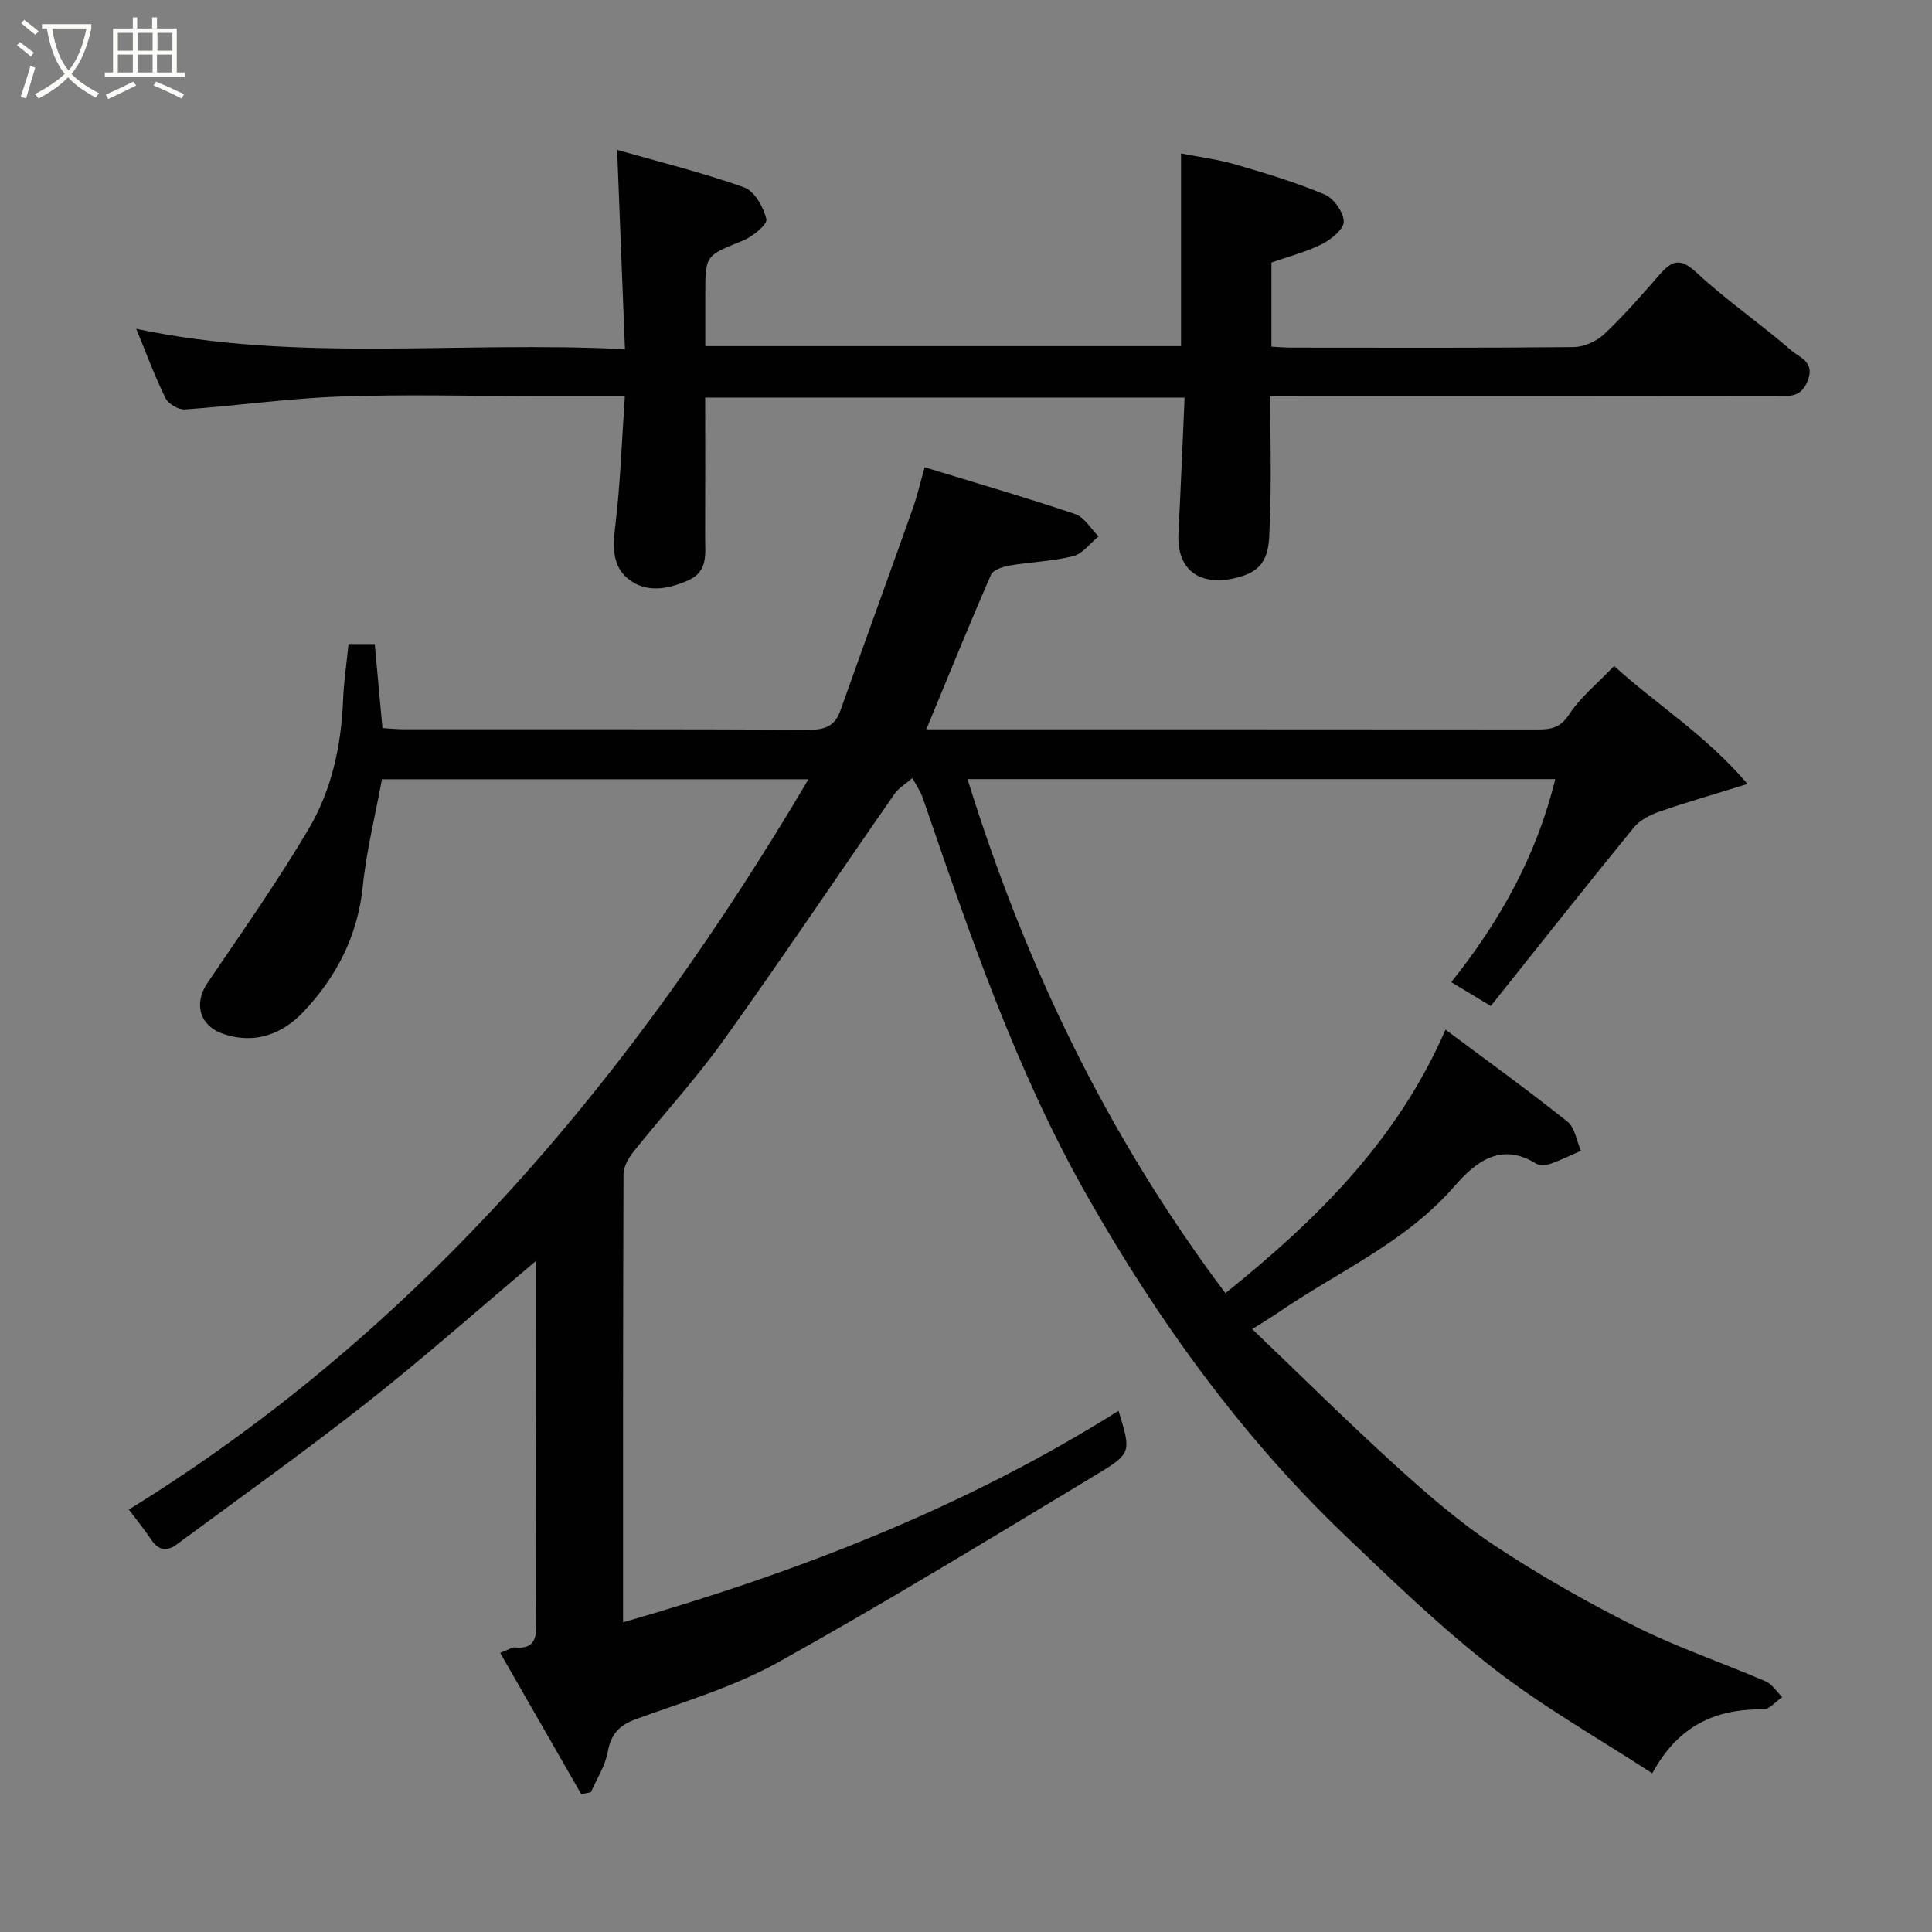 <svg enable-background="new 0 0 400 400" viewBox="0 0 400 400" xmlns="http://www.w3.org/2000/svg"><rect x="0" y="0" width="400" height="400" fill="#808080" stroke="none"/><path d="m6.4 11.7c-1-.8-1.9-1.6-2.9-2.3l.6-.7c.9.7 1.9 1.4 2.9 2.2zm-2.1 8.3c.7-2.1 1.4-4.2 2-6.4.2.1.6.3 1 .4-.7 2.3-1.3 4.4-1.9 6.4zm3-12.8c-1.1-.9-2.1-1.7-2.9-2.4l.6-.7c1 .8 2 1.5 3 2.4zm1.4-1.3v-.9h10.2v.9c-.9 4.2-2.3 7.3-4.1 9.4 1.3 1.4 3.2 2.7 5.7 4-.2.2-.4.5-.7.9-2.5-1.4-4.4-2.7-5.7-4.2-1.4 1.5-3.5 3-6.1 4.4 0 0 0 0-.1-.1-.3-.4-.5-.7-.7-.8 2.7-1.4 4.7-2.8 6.2-4.2-1.8-2.2-3-5.3-3.7-9.4zm9.2 0h-7.1c.6 3.8 1.7 6.7 3.4 8.7 1.7-2 2.9-4.8 3.7-8.7z" fill="#fbfcfa"/><path d="m31.6 3.6h.9v2.3h4.1v9.1h1.7v.9h-16.6v-.9h1.7v-9.1h4.1v-2.3h.9v2.3h3.1v-2.3zm-4 13.3.6.8c-1.9.9-3.8 1.9-5.8 2.8-.2-.3-.3-.6-.5-.9 2-.9 3.9-1.8 5.7-2.7zm-3.2-10.1v3.7h3.1v-3.7zm0 4.5v3.7h3.1v-3.7zm4.1-4.5v3.7h3.1v-3.7zm0 4.5v3.7h3.1v-3.7zm9.1 9.1c-2.1-1.1-4.1-2-5.8-2.7l.5-.8c2.2.9 4.1 1.8 5.8 2.6zm-1.9-13.6h-3.1v3.7h3.1zm-3.2 4.5v3.7h3.1v-3.7z" fill="#fbfcfa"/><g fill="#010101"><path d="m111 261.04c-12.15 10.23-23.34 20.16-35.08 29.4-12.84 10.11-26.18 19.58-39.32 29.31-2.07 1.54-3.84 1.24-5.32-1.02-1.25-1.91-2.72-3.68-4.61-6.2 60.6-37.36 104.74-90.29 140.71-151.19-29.26 0-58.45 0-88.3 0-1.33 7.24-3.2 14.66-3.97 22.19-1.05 10.24-5.46 18.75-12.3 25.97-4.32 4.56-9.97 6.75-16.47 4.6-5.03-1.67-6.31-6.29-3.37-10.62 7.14-10.52 14.48-20.94 20.94-31.87 4.77-8.06 6.75-17.24 7.12-26.69.15-3.76.72-7.51 1.13-11.58h5.43c.52 5.67 1.04 11.38 1.59 17.4 1.55.09 3 .25 4.45.25 28 .01 56-.05 83.99.09 3.29.02 5.26-.84 6.38-3.97 4.95-13.94 10.01-27.84 14.96-41.77.92-2.59 1.54-5.29 2.48-8.6 10.49 3.21 20.89 6.23 31.13 9.68 1.93.65 3.27 3.04 4.88 4.63-1.74 1.42-3.29 3.59-5.26 4.09-4.24 1.08-8.71 1.18-13.05 1.93-1.43.24-3.51.88-3.96 1.92-4.56 10.44-8.84 21-13.39 32.01h4.02c40.83 0 81.66-.01 122.49.03 2.75 0 4.71-.28 6.53-3.06 2.39-3.65 5.96-6.52 9.36-10.09 8.53 7.82 18.74 14.05 27.62 24.43-7.11 2.21-12.76 3.82-18.29 5.75-1.92.67-4.02 1.75-5.26 3.27-9.96 12.21-19.73 24.57-29.61 36.95-3.23-1.95-5.5-3.32-8.18-4.94 10.13-12.69 17.67-26.23 21.53-42.03-40.63 0-81.03 0-121.68 0 11.82 38.2 28.86 73.75 53.39 106.43 18.96-15.24 35.62-31.66 45.57-54.57 8.9 6.65 17.23 12.66 25.25 19.06 1.55 1.23 1.89 3.98 2.78 6.03-2.09.91-4.14 1.93-6.29 2.69-.89.31-2.22.44-2.94-.01-7.43-4.65-12.72-.22-17.01 4.72-10.19 11.72-24.3 17.72-36.67 26.25-1.44.99-2.95 1.88-5.14 3.26 10.02 9.58 19.53 19.03 29.45 28.04 6.55 5.95 13.29 11.84 20.64 16.71 9.37 6.21 19.23 11.8 29.28 16.84 8.68 4.35 17.97 7.49 26.92 11.34 1.36.59 2.31 2.15 3.44 3.27-1.31.88-2.62 2.54-3.92 2.53-9.74-.1-17.53 3.21-22.99 13.25-11.17-7.28-22.55-13.7-32.76-21.64-10.92-8.49-20.96-18.16-30.98-27.75-21.43-20.52-38.56-44.31-53.21-70.08-14.84-26.11-24.38-54.3-34.08-82.48-.5-1.44-1.42-2.74-2.15-4.1-1.26 1.1-2.8 1.99-3.73 3.32-11.84 17.01-23.38 34.22-35.45 51.07-5.72 7.99-12.43 15.27-18.57 22.97-1.04 1.3-2.06 3.1-2.06 4.67-.12 30.66-.09 61.32-.09 92.75 36.25-10.39 70.76-23.79 102.58-43.78 2.57 8.4 2.75 8.77-4.23 12.98-21.93 13.22-43.78 26.58-66.15 39.03-9.16 5.1-19.48 8.19-29.43 11.78-3.57 1.29-5.26 3.09-5.94 6.82-.53 2.9-2.28 5.58-3.48 8.35-.67.14-1.34.28-2.01.41-5.53-9.64-11.06-19.28-16.78-29.25 1.65-.63 2.41-1.2 3.1-1.14 3.73.36 4.41-1.59 4.38-4.83-.12-13.16-.05-26.33-.05-39.5.01-11.65.01-23.28.01-35.71z"/><path d="m263 82c0 9.21.26 17.71-.11 26.17-.18 4.16.23 9.06-5.29 10.96-7.65 2.64-14.06.14-13.61-8.77.47-9.23.84-18.46 1.27-28.05-33.31 0-66.02 0-99.26 0 0 9.74.03 19.36-.01 28.97-.01 3.39.68 7.04-3.53 8.89-4.27 1.87-8.73 2.65-12.44-.35-3.24-2.62-3.16-6.6-2.65-10.81 1.07-8.78 1.36-17.66 2-27.02-6.97 0-13.1 0-19.22 0-13.33 0-26.68-.37-39.99.12-10.64.39-21.24 1.91-31.88 2.66-1.32.09-3.43-1.14-4.01-2.33-2.23-4.53-3.98-9.29-6.07-14.36 33.34 7.04 66.81 2.47 101.19 4.22-.55-13.88-1.07-27.15-1.62-41.27 8.56 2.44 17.57 4.67 26.27 7.75 2.16.76 4.06 4.12 4.63 6.61.25 1.09-2.89 3.63-4.91 4.45-7.67 3.11-7.74 2.94-7.74 11.08v10.74h98.5c0-13.15 0-26.15 0-39.89 3.76.74 7.59 1.21 11.26 2.28 6.24 1.81 12.5 3.7 18.47 6.21 1.88.79 3.94 3.68 3.96 5.62.01 1.59-2.63 3.72-4.56 4.68-3.29 1.65-6.95 2.58-10.41 3.79v17.42c1.47.08 2.76.2 4.04.2 19.5.01 39 .09 58.5-.11 2.16-.02 4.77-1.19 6.36-2.69 4.08-3.84 7.79-8.1 11.48-12.34 2.51-2.87 4.25-3.54 7.59-.43 6.22 5.79 13.31 10.64 19.74 16.22 1.61 1.4 4.85 2.26 3.33 6.18-1.44 3.74-4.12 3.16-6.76 3.16-32.85.05-65.69.04-98.52.04-1.8 0-3.6 0-6 0z"/></g></svg>